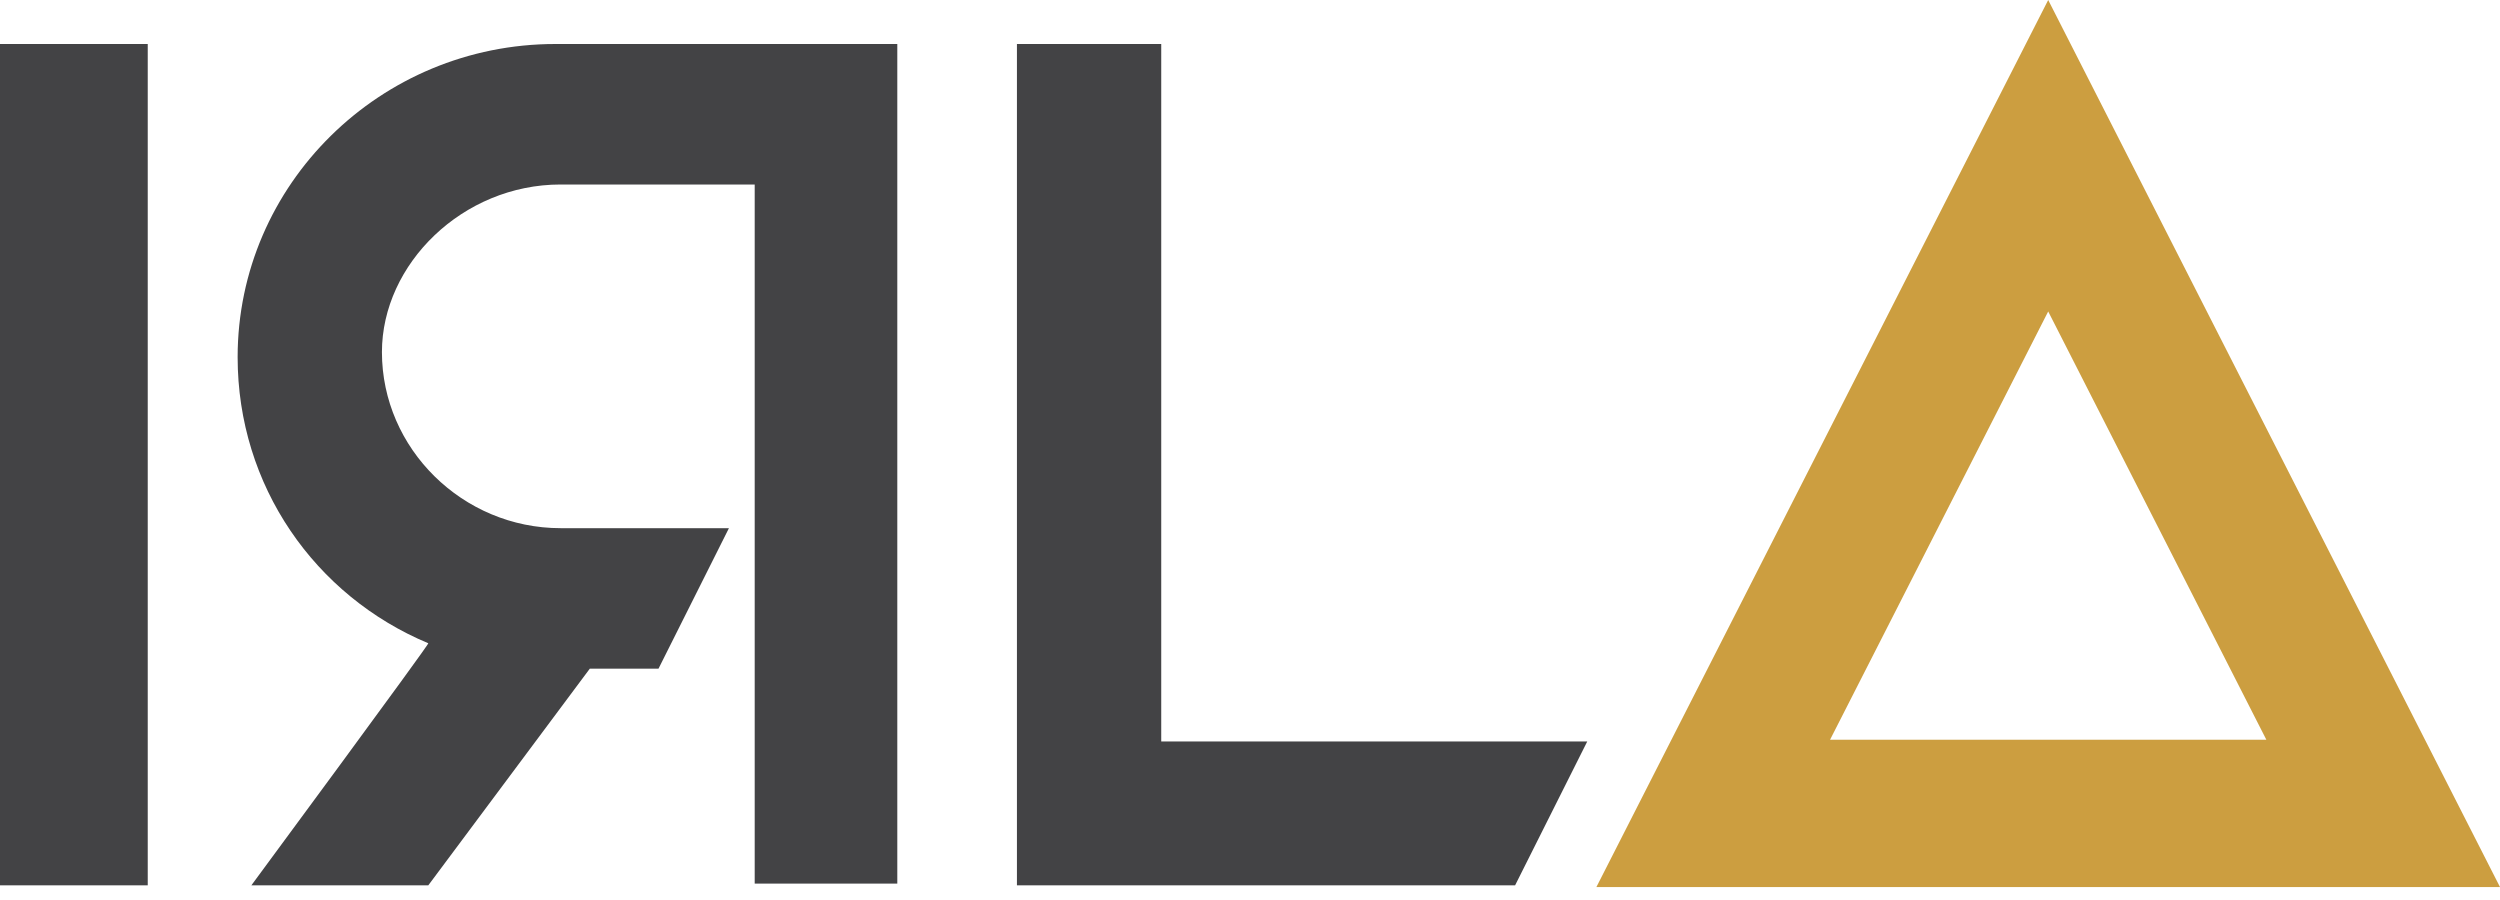 <svg width="75" height="27" viewBox="0 0 75 27" fill="none" xmlns="http://www.w3.org/2000/svg">
<path d="M30.508 1.32V26.56H45.453L47.618 22.243H34.837V1.32H30.508Z" fill="#434345"/>
<path d="M4.432 1.32H0V26.56H4.432V1.32Z" fill="#434345"/>
<path d="M16.663 1.32C11.406 1.32 7.129 5.535 7.129 10.715C7.129 14.575 9.448 17.876 12.849 19.298C12.901 19.298 7.541 26.56 7.541 26.56H12.849L17.694 20.06H19.755L21.868 15.845H16.817C13.88 15.845 11.458 13.458 11.458 10.563C11.458 7.922 13.88 5.535 16.817 5.535H22.641V26.509H26.919V1.32H16.663Z" fill="#434345"/>
<path d="M61.446 9.344L67.991 22.193H63.353H54.901L61.446 9.344ZM61.446 0L47.892 26.611H63.456H75L61.446 0Z" fill="#CC9E40"/>
</svg>
